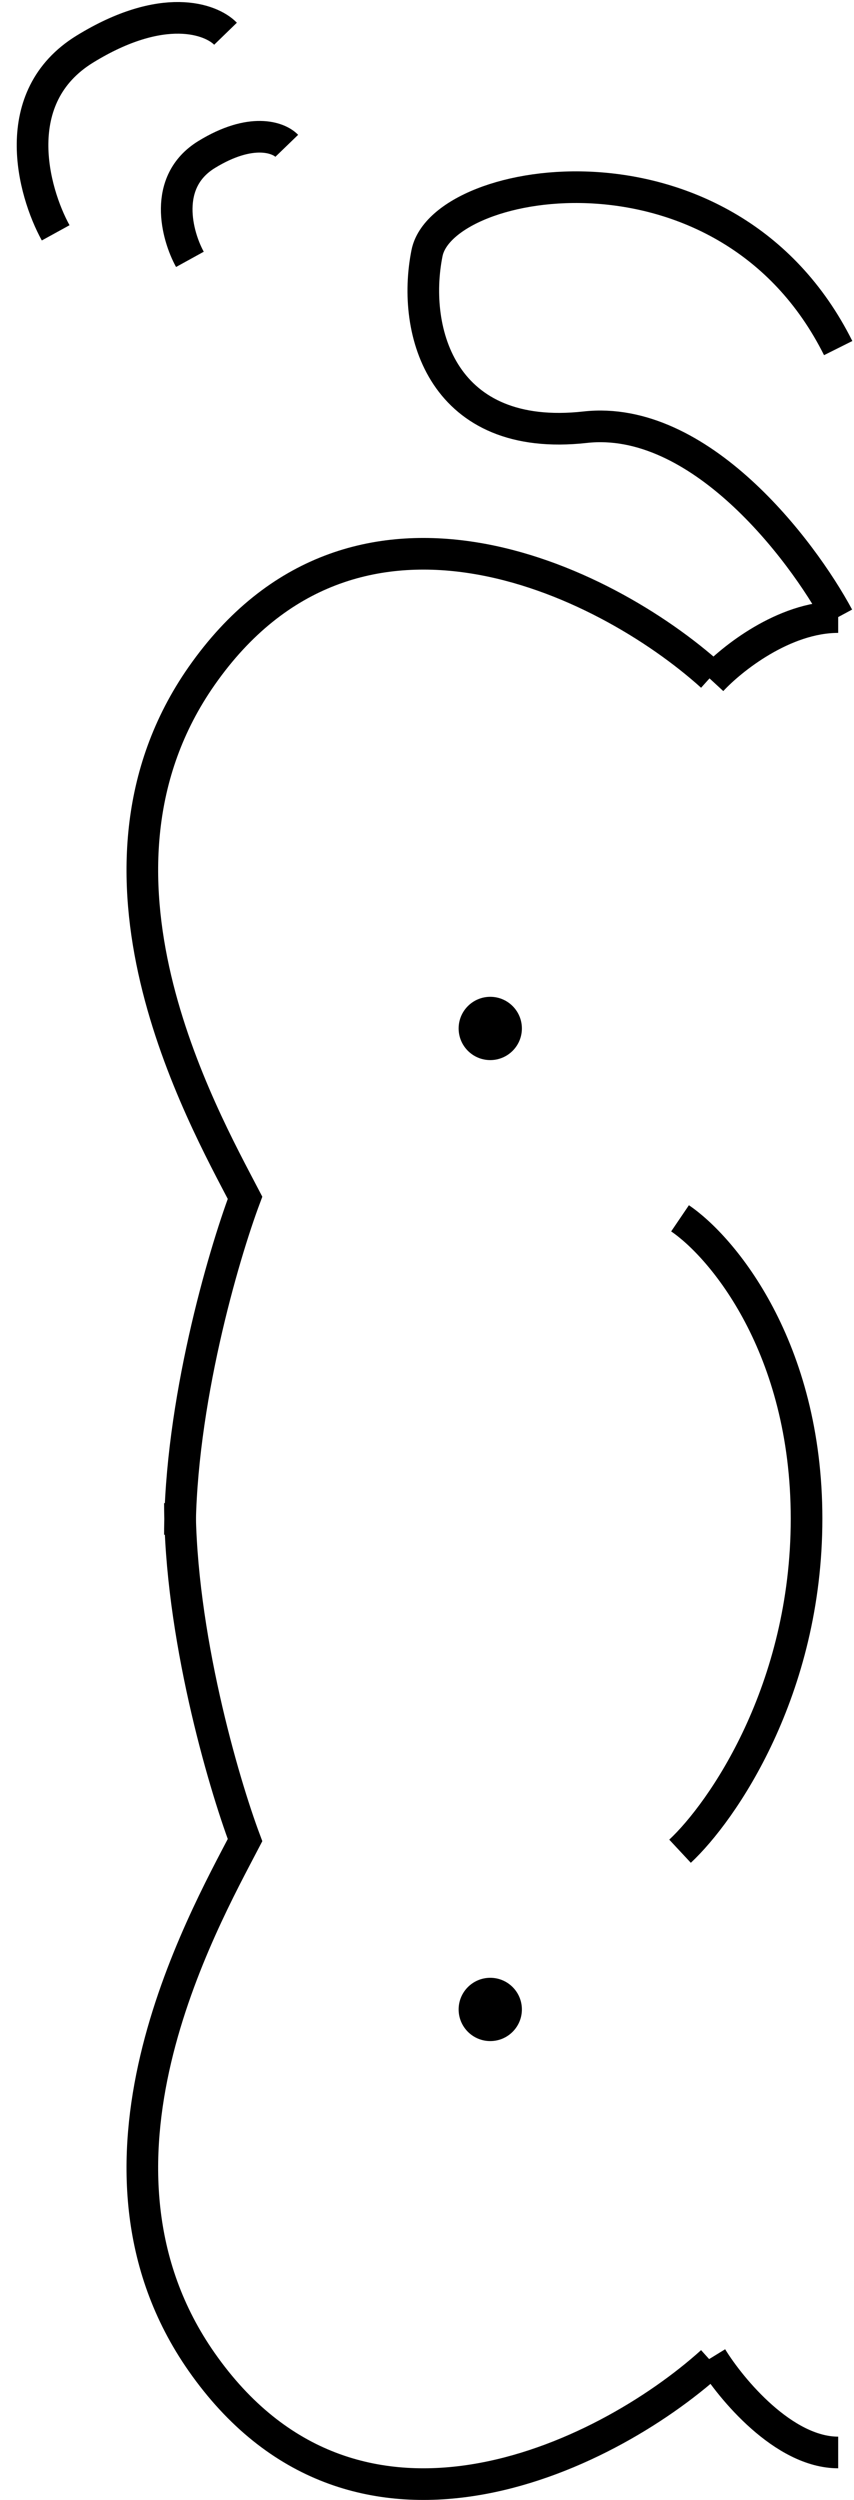 <svg width="27" height="79" viewBox="0 0 27 79" fill="none" xmlns="http://www.w3.org/2000/svg">
<path d="M22.5 74.638C19.069 77.73 11.178 81.509 6.374 74.638C2.051 68.455 6.374 60.783 7.747 58.149C7.06 56.317 5.688 51.622 5.688 47.5" stroke="black"/>
<path d="M22.5 21.362C19.069 18.27 11.178 14.491 6.374 21.362C2.051 27.545 6.374 35.217 7.747 37.851C7.06 39.683 5.688 44.378 5.688 48.5" stroke="black"/>
<circle cx="15.5" cy="63.5" r="1" transform="rotate(-90 15.5 63.5)" fill="black"/>
<circle cx="15.5" cy="32.5" r="1" transform="rotate(-90 15.5 32.5)" fill="black"/>
<path d="M21.5 58.5C22.833 57.257 25.5 53.415 25.5 47.992C25.5 42.568 22.833 39.404 21.5 38.5" stroke="black"/>
<path d="M22.5 74.5C23.115 75.5 24.777 77.5 26.5 77.5" stroke="black"/>
<path d="M22.5 21.5C23.115 20.833 24.777 19.5 26.5 19.5" stroke="black"/>
<path d="M26.5 19.5C25.333 17.333 22.1 13.1 18.5 13.5C14 14 13 10.5 13.5 8C14 5.5 23 4 26.5 11" stroke="black"/>
<path d="M6.004 8.196C5.594 7.452 5.126 5.747 6.531 4.884C7.937 4.021 8.807 4.34 9.066 4.608" stroke="black"/>
<path d="M1.76 7.358C1.042 6.053 0.221 3.063 2.685 1.55C5.15 0.036 6.675 0.597 7.13 1.066" stroke="black"/>
</svg>
